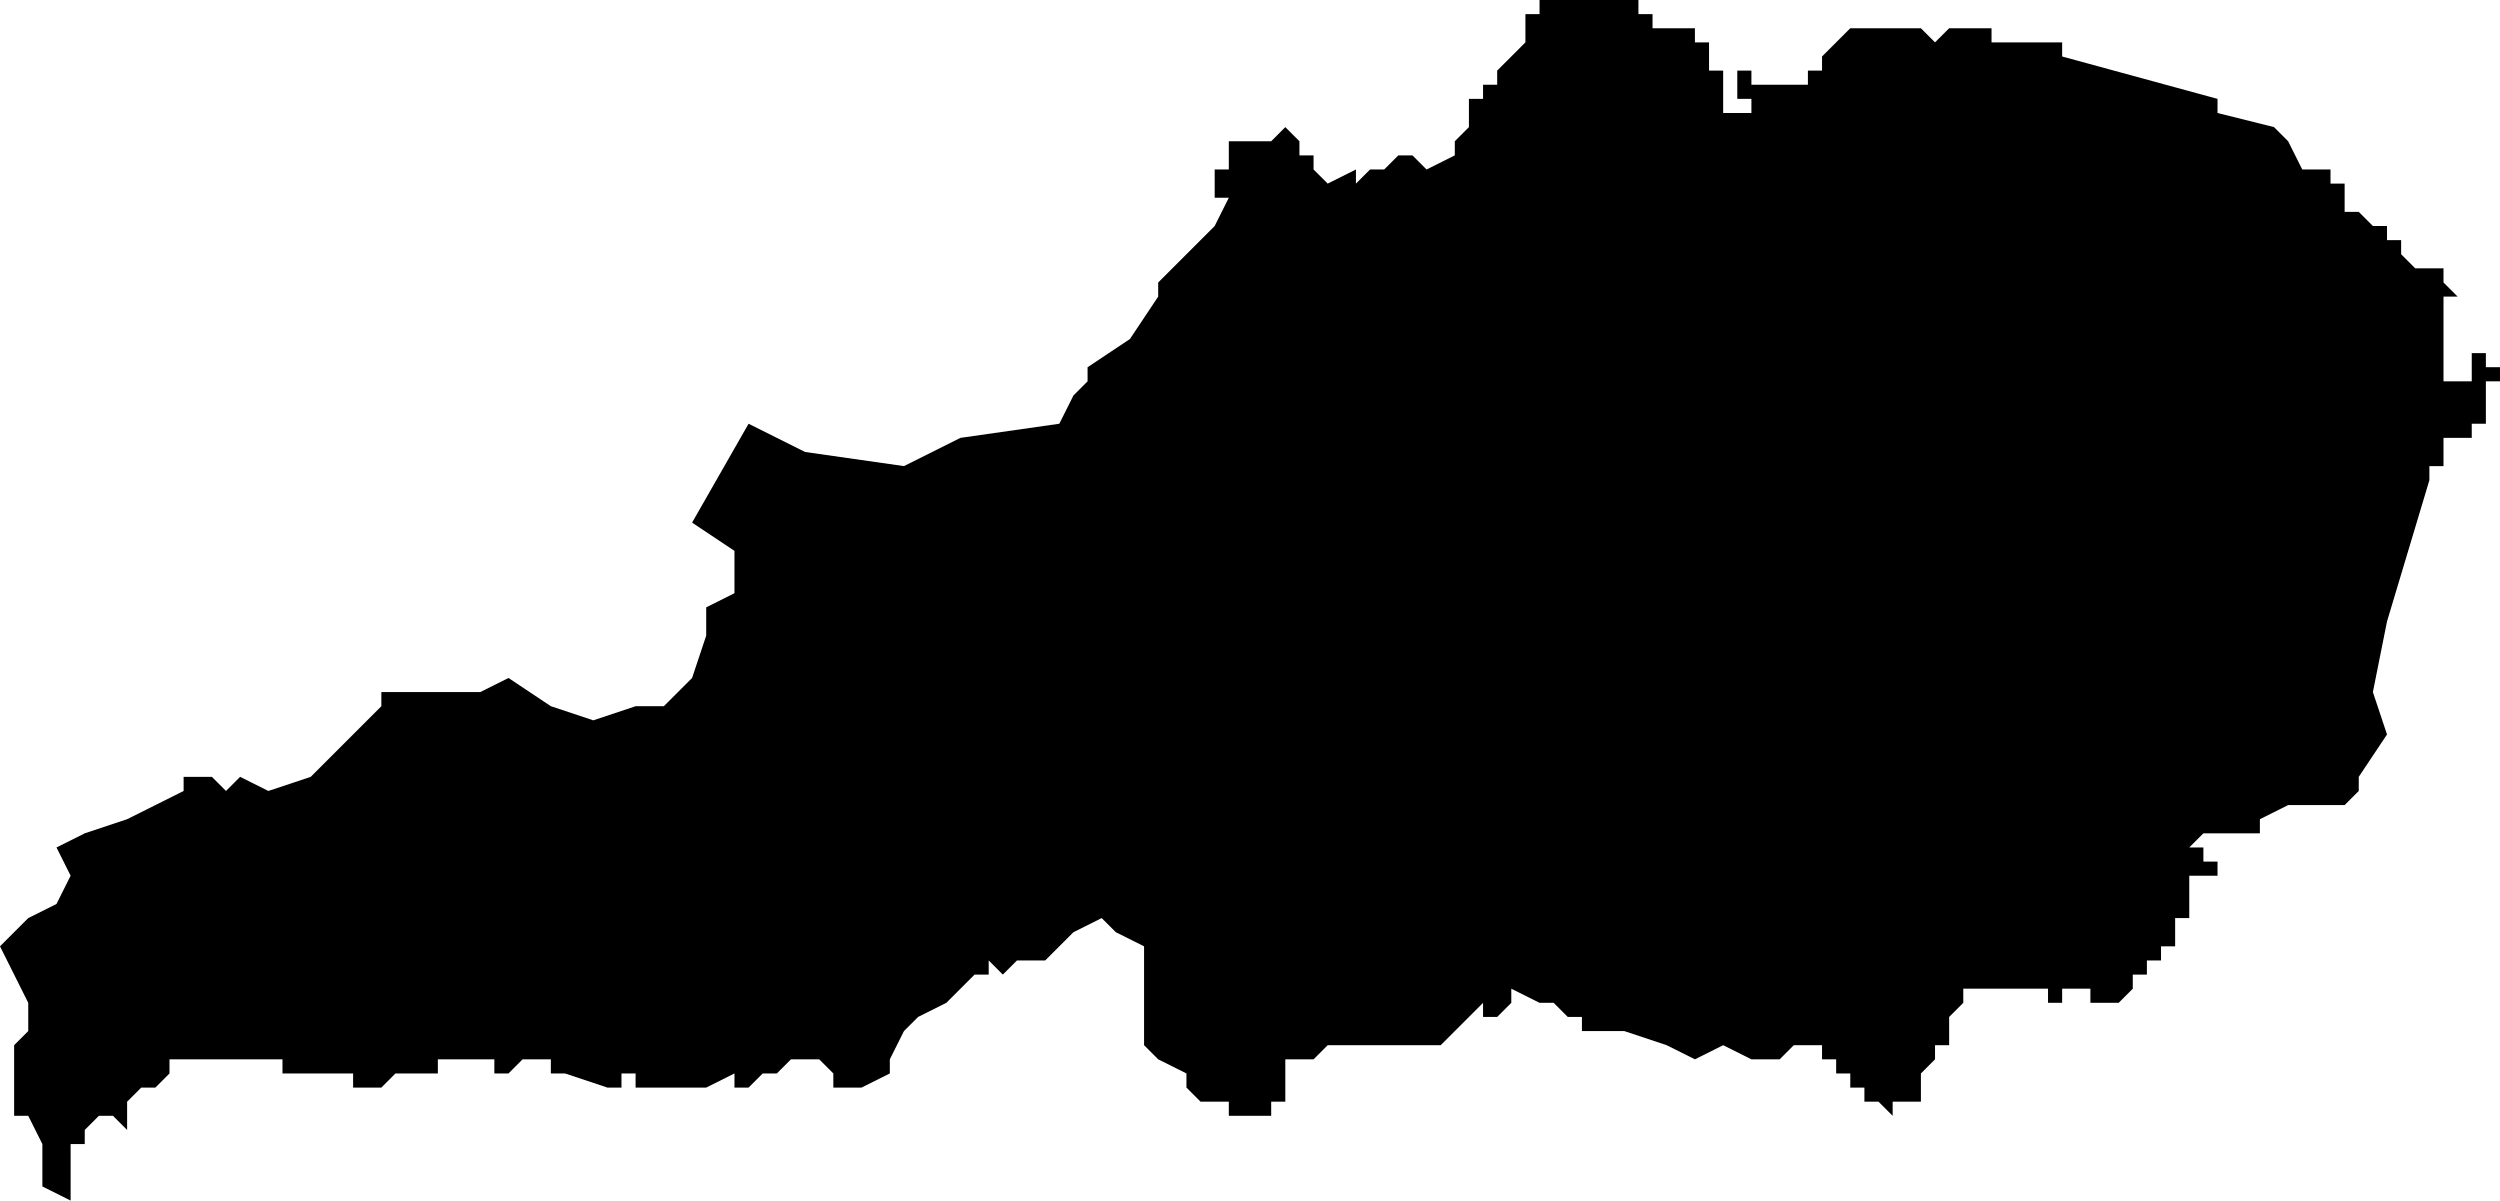 <?xml version="1.0" standalone="no"?><!DOCTYPE svg PUBLIC "-//W3C//DTD SVG 1.1//EN" "http://www.w3.org/Graphics/SVG/1.1/DTD/svg11.dtd"><svg xmlns="http://www.w3.org/2000/svg" viewBox="842 1661 177 85" version = "1.1">
<g id="60401" ><path d="M 957,1661 L 958,1661 L 958,1662 L 959,1662 L 959,1663 L 960,1663 L 961,1663 L 962,1663 L 962,1664 L 963,1664 L 963,1665 L 963,1666 L 964,1666 L 964,1667 L 964,1668 L 964,1669 L 965,1669 L 966,1669 L 966,1668 L 965,1668 L 965,1667 L 965,1666 L 966,1666 L 966,1667 L 967,1667 L 968,1667 L 969,1667 L 970,1667 L 970,1666 L 971,1666 L 971,1665 L 972,1664 L 973,1663 L 975,1663 L 976,1663 L 978,1663 L 979,1664 L 980,1663 L 981,1663 L 982,1663 L 983,1663 L 983,1664 L 984,1664 L 985,1664 L 986,1664 L 987,1664 L 988,1664 L 988,1665 L 999,1668 L 999,1669 L 1003,1670 L 1004,1671 L 1005,1673 L 1006,1673 L 1007,1673 L 1007,1674 L 1008,1674 L 1008,1675 L 1008,1676 L 1009,1676 L 1010,1677 L 1011,1677 L 1011,1678 L 1012,1678 L 1012,1679 L 1013,1680 L 1014,1680 L 1015,1680 L 1015,1681 L 1016,1682 L 1015,1682 L 1015,1683 L 1014,1683 L 1015,1683 L 1015,1684 L 1014,1684 L 1015,1684 L 1015,1685 L 1015,1686 L 1015,1687 L 1015,1688 L 1016,1688 L 1017,1688 L 1017,1687 L 1017,1686 L 1018,1686 L 1018,1687 L 1019,1687 L 1018,1687 L 1019,1687 L 1019,1688 L 1018,1688 L 1018,1689 L 1018,1690 L 1019,1690 L 1018,1690 L 1018,1691 L 1017,1691 L 1017,1692 L 1016,1692 L 1015,1692 L 1015,1693 L 1015,1694 L 1014,1694 L 1014,1695 L 1011,1705 L 1010,1710 L 1011,1713 L 1009,1716 L 1009,1717 L 1008,1718 L 1007,1718 L 1005,1718 L 1004,1718 L 1002,1719 L 1002,1720 L 1000,1720 L 998,1720 L 997,1721 L 998,1721 L 998,1722 L 999,1722 L 999,1723 L 998,1723 L 997,1723 L 997,1724 L 997,1725 L 997,1726 L 996,1726 L 996,1727 L 996,1728 L 995,1728 L 995,1729 L 994,1729 L 994,1730 L 993,1730 L 993,1731 L 992,1732 L 991,1732 L 990,1732 L 990,1731 L 989,1731 L 988,1731 L 988,1732 L 987,1732 L 987,1731 L 986,1731 L 985,1731 L 984,1731 L 983,1731 L 982,1731 L 982,1730 L 982,1731 L 981,1731 L 981,1732 L 980,1733 L 980,1734 L 980,1735 L 979,1735 L 979,1736 L 978,1737 L 978,1738 L 978,1739 L 977,1739 L 977,1740 L 977,1739 L 976,1739 L 976,1740 L 975,1739 L 974,1739 L 974,1738 L 973,1738 L 973,1737 L 972,1737 L 972,1736 L 971,1736 L 971,1735 L 970,1735 L 969,1735 L 968,1736 L 967,1736 L 966,1736 L 964,1735 L 962,1736 L 960,1735 L 957,1734 L 955,1734 L 954,1734 L 954,1733 L 953,1733 L 952,1732 L 951,1732 L 949,1731 L 949,1732 L 948,1733 L 947,1733 L 947,1732 L 944,1735 L 942,1735 L 939,1735 L 937,1735 L 936,1735 L 935,1736 L 934,1736 L 933,1736 L 933,1737 L 933,1739 L 932,1739 L 932,1740 L 929,1740 L 929,1739 L 927,1739 L 926,1738 L 926,1737 L 924,1736 L 923,1735 L 923,1734 L 923,1733 L 923,1732 L 923,1730 L 923,1729 L 923,1728 L 921,1727 L 920,1726 L 918,1727 L 916,1729 L 915,1729 L 914,1729 L 913,1730 L 912,1729 L 912,1730 L 911,1730 L 910,1731 L 909,1732 L 907,1733 L 906,1734 L 905,1736 L 905,1737 L 903,1738 L 901,1738 L 901,1737 L 900,1736 L 899,1736 L 898,1736 L 897,1737 L 896,1737 L 895,1738 L 894,1738 L 894,1737 L 892,1738 L 891,1738 L 890,1738 L 888,1738 L 887,1738 L 887,1737 L 886,1737 L 886,1738 L 885,1738 L 882,1737 L 881,1737 L 881,1736 L 879,1736 L 878,1737 L 877,1737 L 877,1736 L 876,1736 L 875,1736 L 874,1736 L 873,1736 L 873,1737 L 872,1737 L 871,1737 L 870,1737 L 869,1738 L 868,1738 L 867,1738 L 867,1737 L 866,1737 L 865,1737 L 864,1737 L 863,1737 L 862,1737 L 862,1736 L 861,1736 L 860,1736 L 859,1736 L 858,1736 L 857,1736 L 856,1736 L 855,1736 L 854,1736 L 854,1737 L 853,1738 L 852,1738 L 851,1739 L 851,1740 L 851,1741 L 850,1740 L 849,1740 L 848,1741 L 848,1742 L 847,1742 L 847,1743 L 847,1744 L 847,1745 L 847,1746 L 845,1745 L 845,1744 L 845,1742 L 844,1740 L 843,1740 L 843,1738 L 843,1735 L 844,1734 L 844,1733 L 844,1732 L 843,1730 L 842,1728 L 844,1726 L 846,1725 L 847,1723 L 846,1721 L 848,1720 L 851,1719 L 853,1718 L 855,1717 L 855,1716 L 857,1716 L 858,1717 L 859,1716 L 861,1717 L 864,1716 L 869,1711 L 869,1710 L 871,1710 L 874,1710 L 876,1710 L 878,1709 L 881,1711 L 884,1712 L 887,1711 L 889,1711 L 890,1710 L 891,1709 L 892,1706 L 892,1704 L 894,1703 L 894,1702 L 894,1701 L 894,1700 L 891,1698 L 895,1691 L 899,1693 L 906,1694 L 910,1692 L 917,1691 L 918,1689 L 919,1688 L 919,1687 L 922,1685 L 924,1682 L 924,1681 L 925,1680 L 926,1679 L 927,1678 L 928,1677 L 929,1675 L 928,1675 L 928,1673 L 929,1673 L 929,1671 L 932,1671 L 933,1670 L 934,1671 L 934,1672 L 935,1672 L 935,1673 L 936,1674 L 938,1673 L 938,1674 L 939,1673 L 940,1673 L 941,1672 L 942,1672 L 943,1673 L 945,1672 L 945,1671 L 946,1670 L 946,1669 L 946,1668 L 947,1668 L 947,1667 L 948,1667 L 948,1666 L 949,1665 L 950,1664 L 950,1663 L 950,1662 L 951,1662 L 951,1661 L 952,1661 L 953,1661 L 954,1661 L 955,1661 L 956,1661 L 957,1661 " /></g>
</svg>
